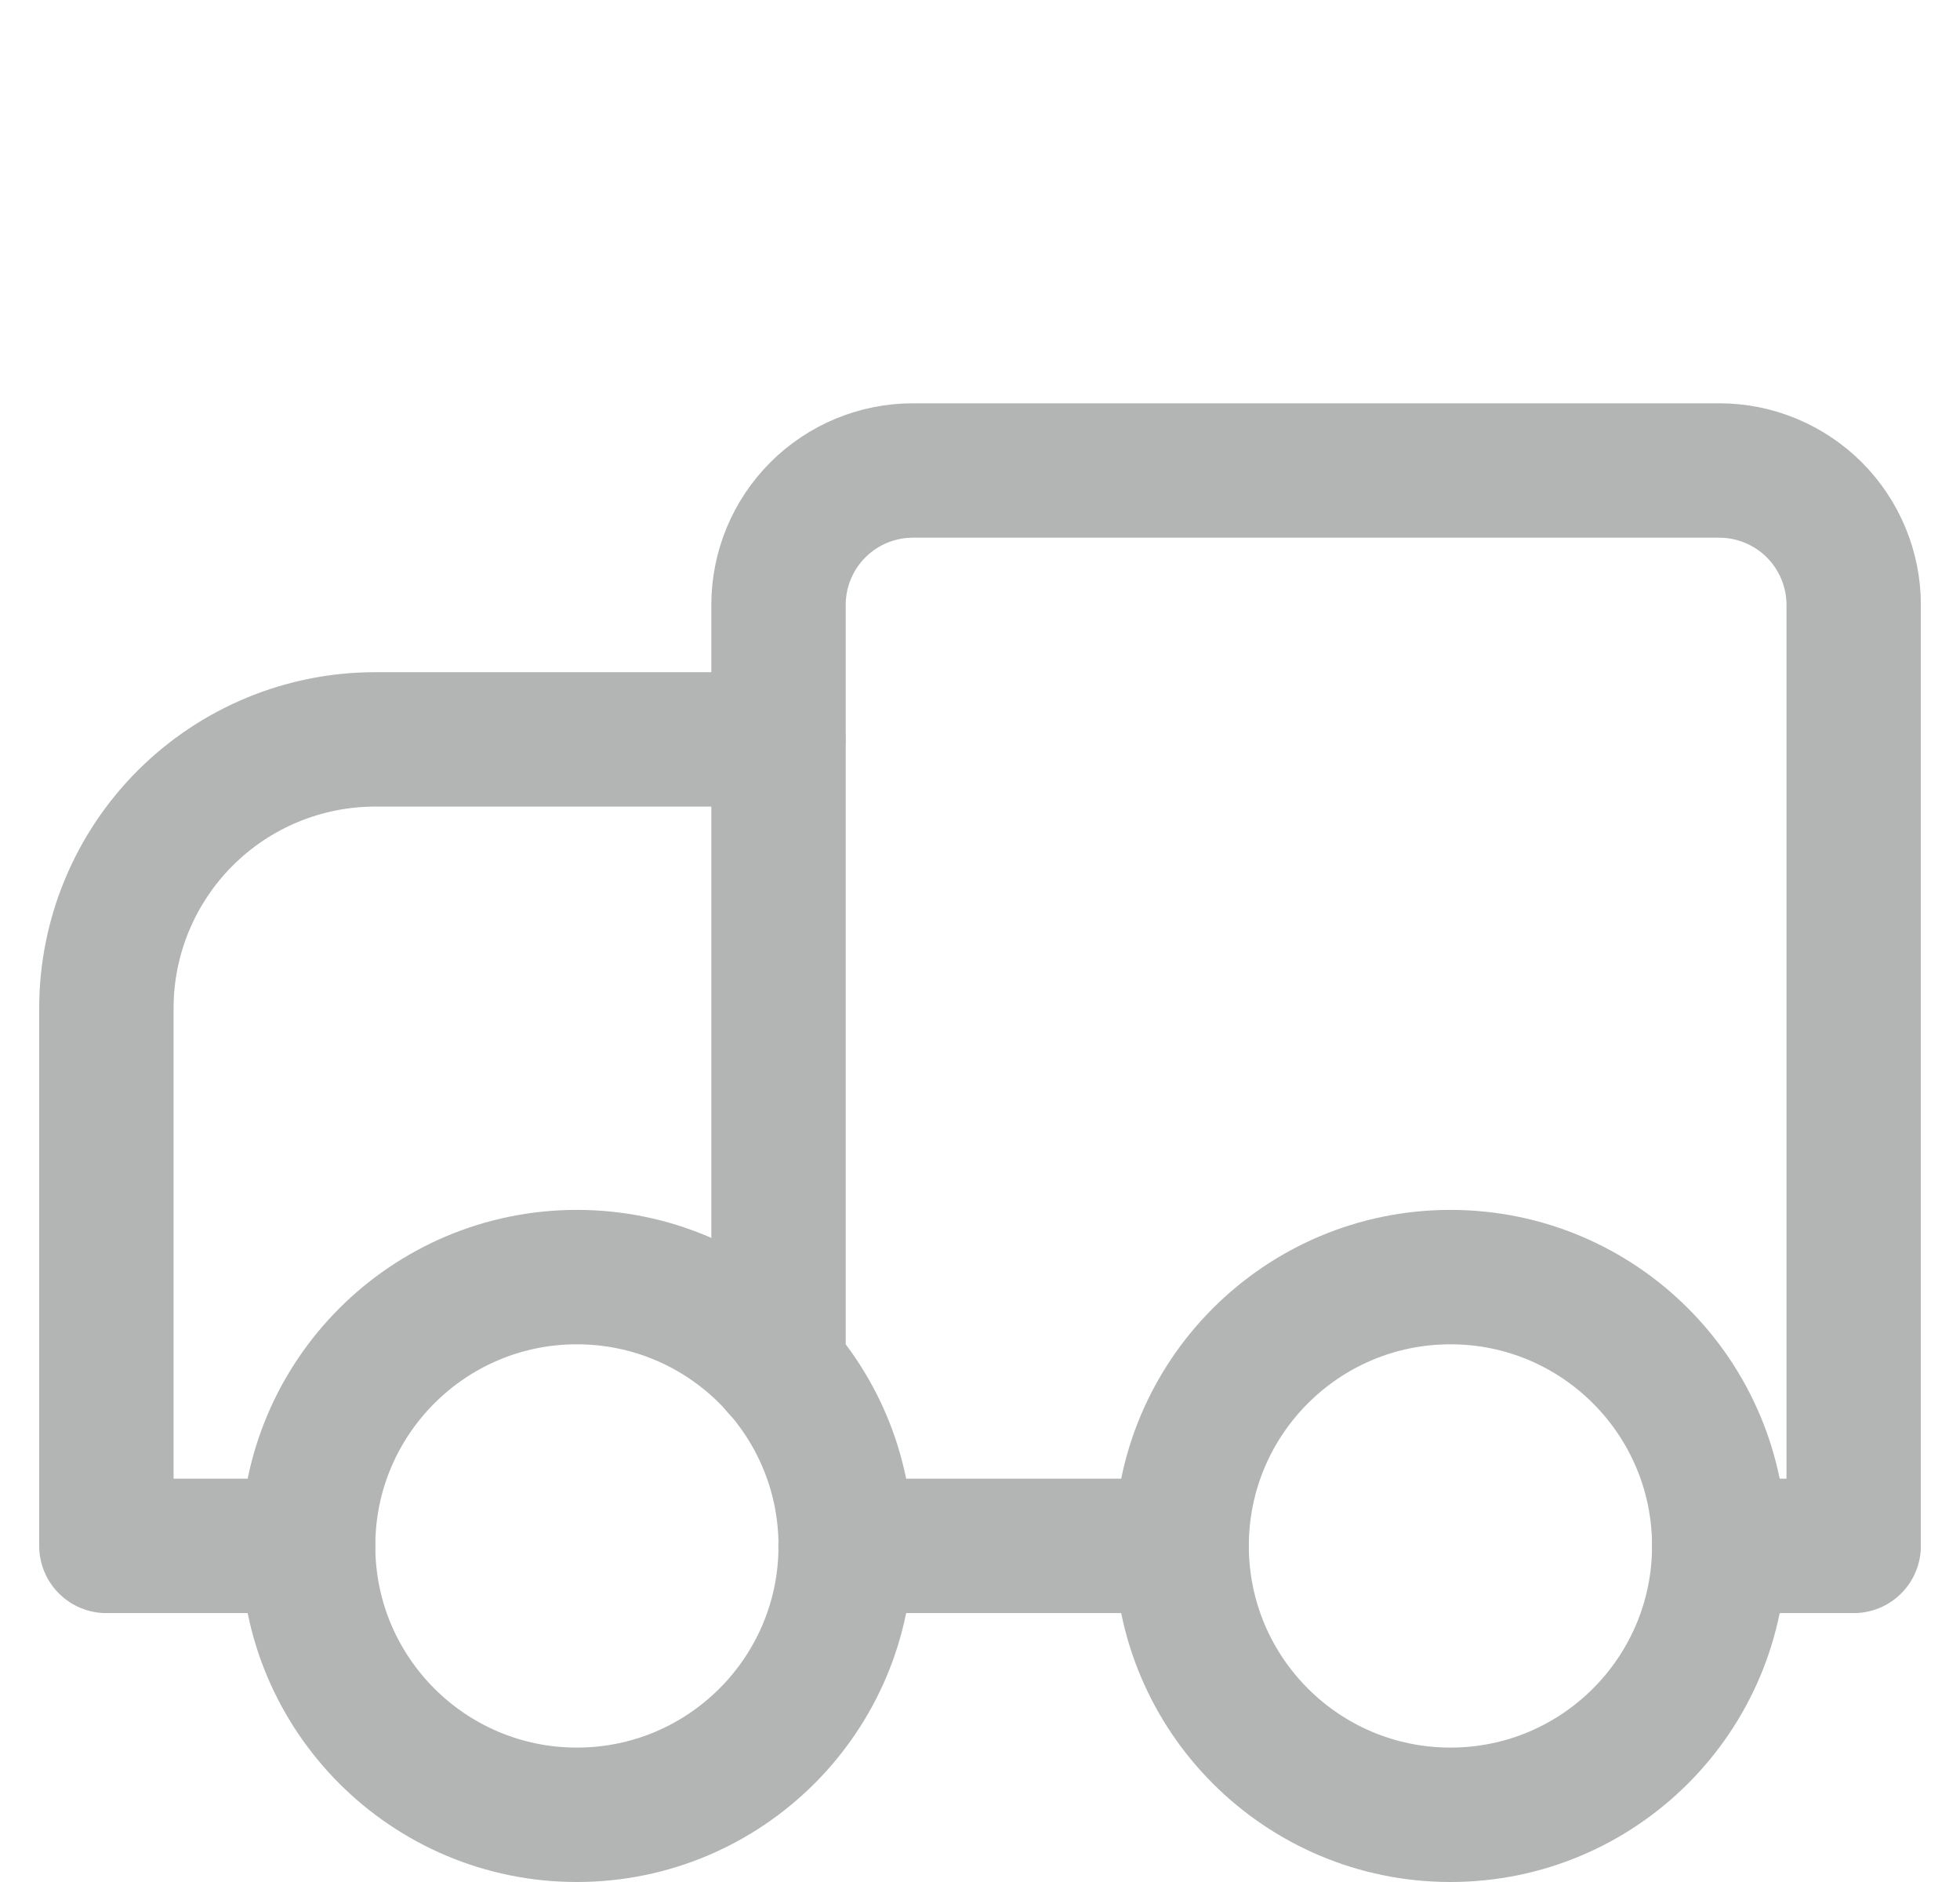 <svg width="25" height="24" viewBox="0 0 25 24" fill="none" xmlns="http://www.w3.org/2000/svg">
<g id="Frame" clip-path="url(#clip0_2357_401)">
<g id="Group">
<path id="Vector" d="M9.929 9.429H4.786C3.877 9.429 3.005 9.79 2.362 10.433C1.719 11.076 1.357 11.948 1.357 12.857V19.714H3.929" stroke="#B3B4B4" stroke-width="1.714" stroke-linecap="round" stroke-linejoin="round"/>
<path id="Vector_2" d="M21.93 19.714H23.644V7.714C23.644 7.26 23.463 6.824 23.142 6.502C22.82 6.181 22.384 6 21.93 6H11.644C11.189 6 10.753 6.181 10.432 6.502C10.11 6.824 9.93 7.26 9.93 7.714V17.451" stroke="#B3B4B4" stroke-width="1.714" stroke-linecap="round" stroke-linejoin="round"/>
<path id="Vector_3" d="M10.785 19.714H15.071" stroke="#B3B4B4" stroke-width="1.714" stroke-linecap="round" stroke-linejoin="round"/>
<path id="Vector_4" d="M7.358 23.143C9.252 23.143 10.787 21.608 10.787 19.714C10.787 17.821 9.252 16.286 7.358 16.286C5.465 16.286 3.93 17.821 3.93 19.714C3.93 21.608 5.465 23.143 7.358 23.143Z" stroke="#B3B4B4" stroke-width="1.714" stroke-linecap="round" stroke-linejoin="round"/>
<path id="Vector_5" d="M18.501 23.143C20.394 23.143 21.929 21.608 21.929 19.714C21.929 17.821 20.394 16.286 18.501 16.286C16.607 16.286 15.072 17.821 15.072 19.714C15.072 21.608 16.607 23.143 18.501 23.143Z" stroke="#B3B4B4" stroke-width="1.714" stroke-linecap="round" stroke-linejoin="round"/>
</g>
</g>
<defs>
<clipPath id="clip0_2357_401">
<rect width="24" height="24" fill="white" transform="translate(0.5)"/>
</clipPath>
</defs>
</svg>
